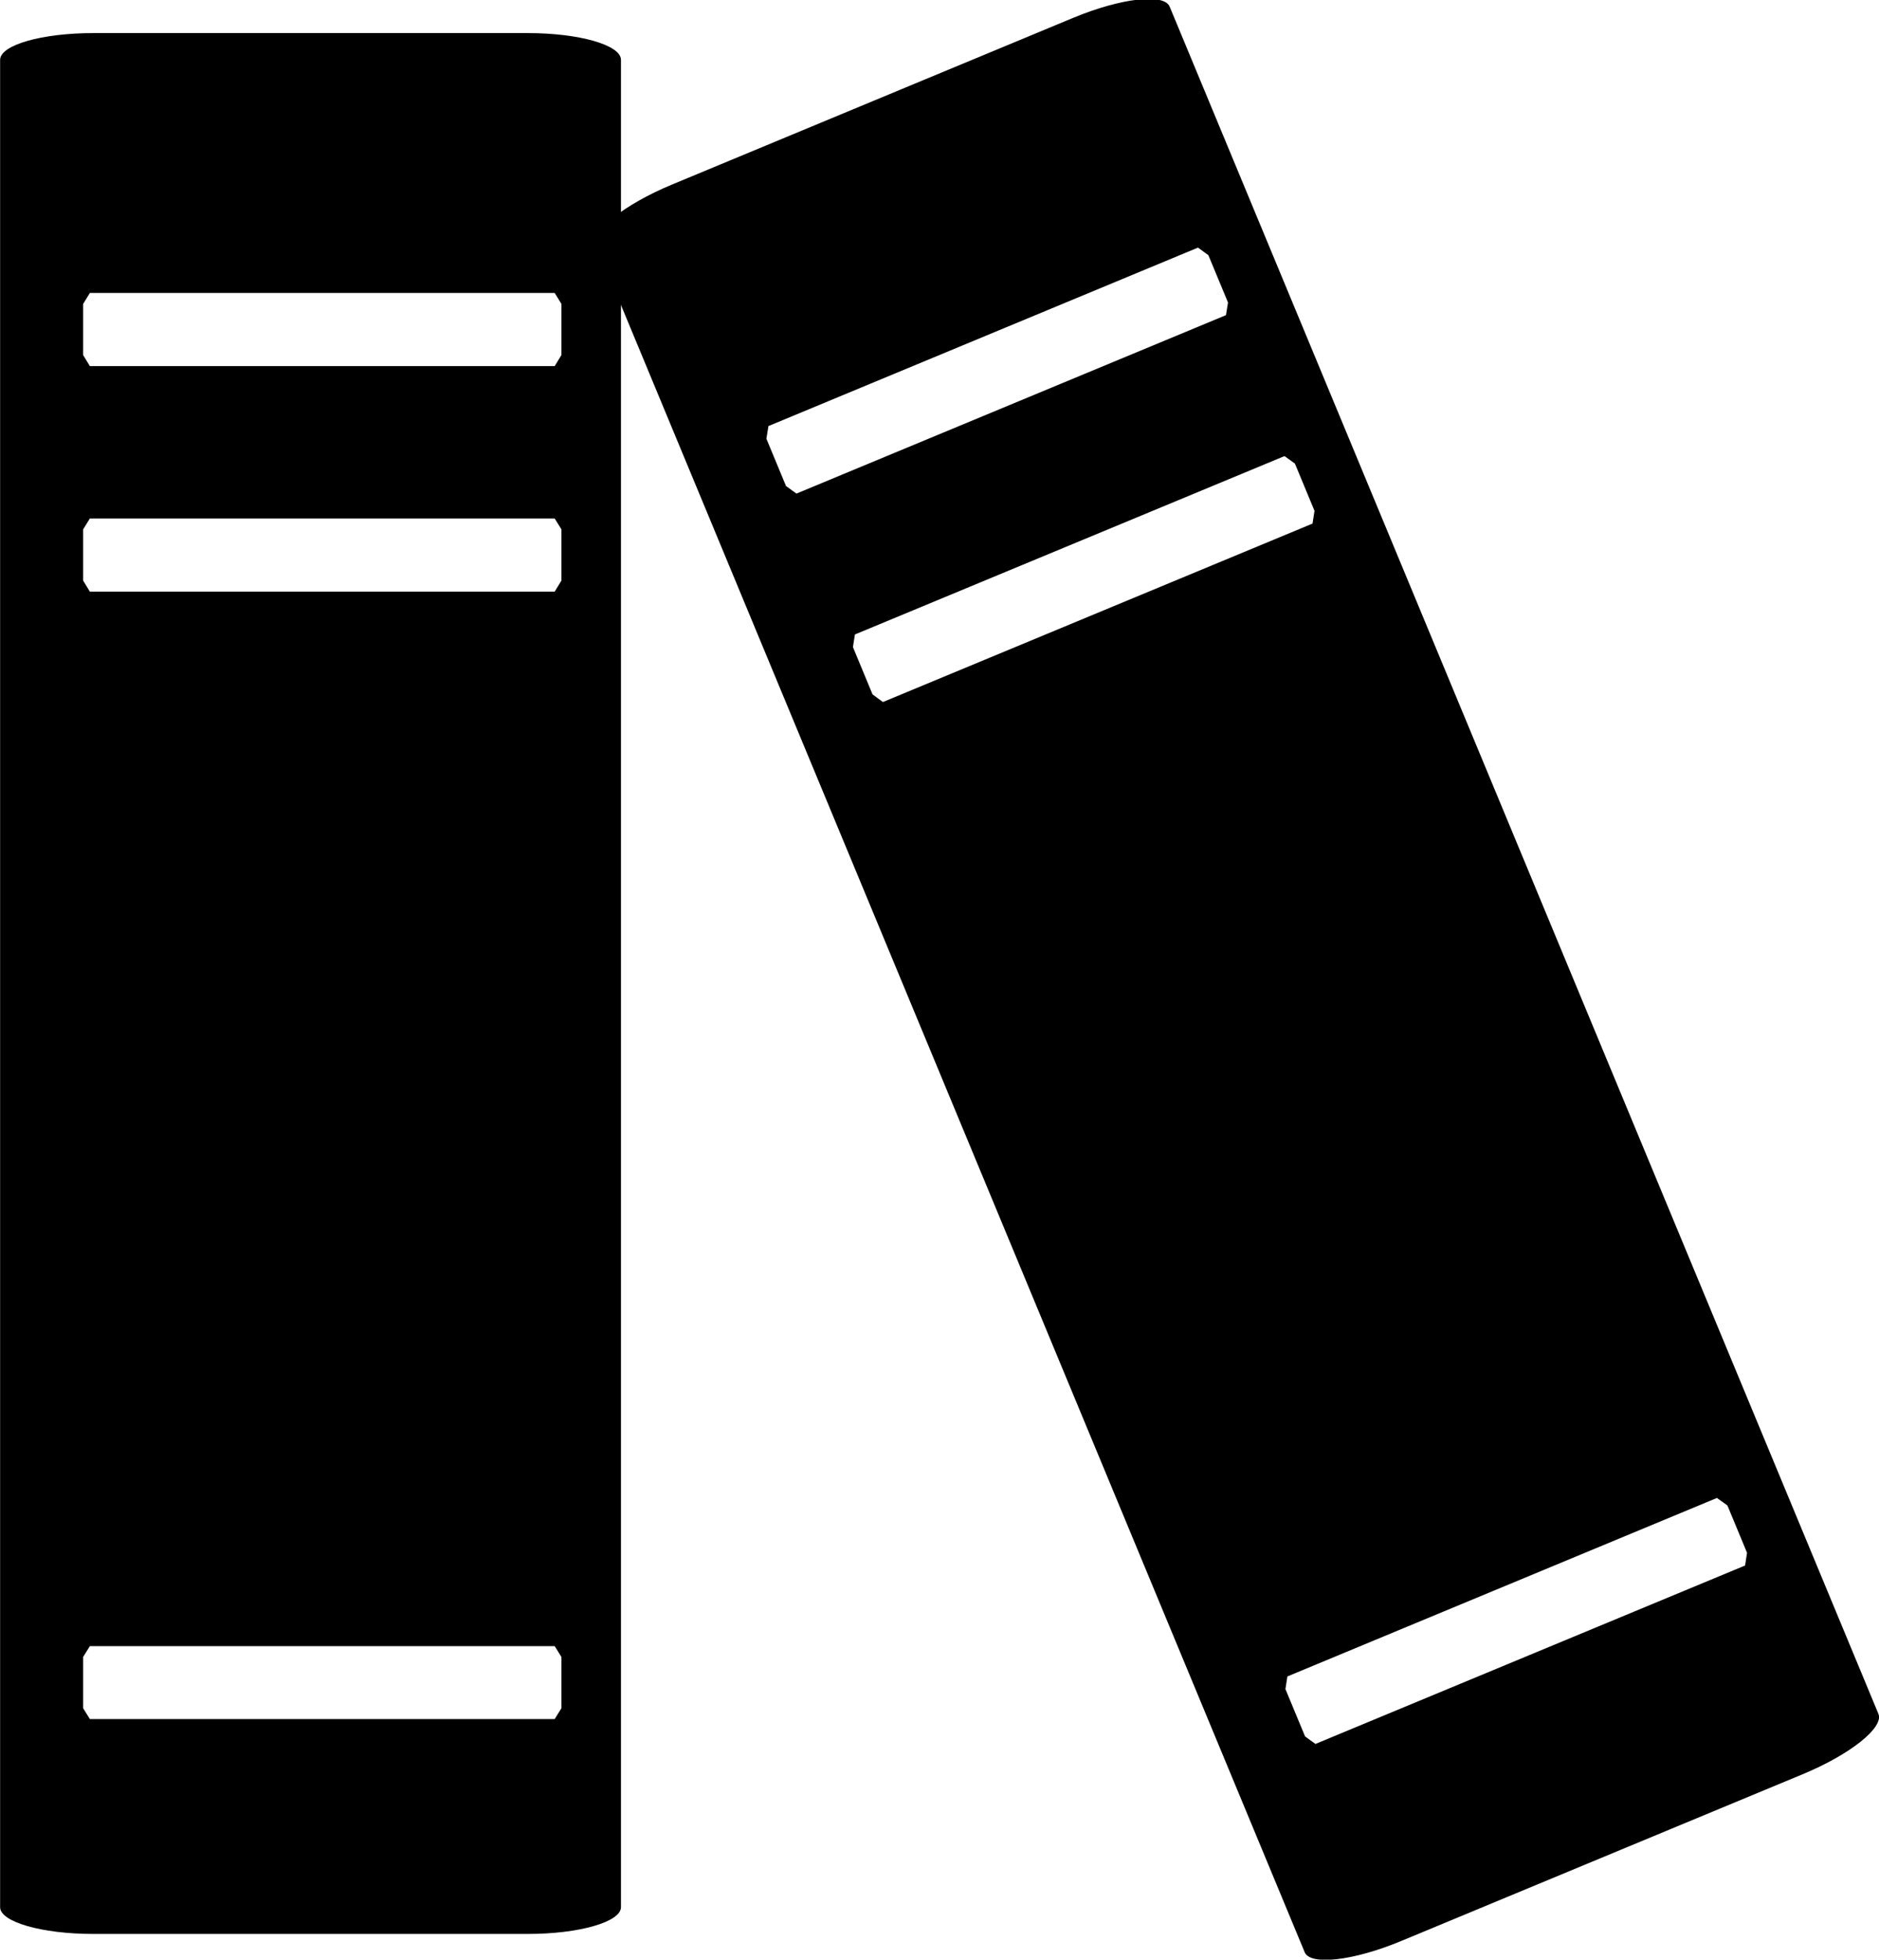 <svg viewBox="0 0 17.835 18.595">
  <g     transform="translate(-18.976,-15.525)">
    <g
       transform="matrix(0.353,0,0,-0.353,35.54,30.38)">
      <path
         d="m 0,0 -11.553,-4.797 -0.279,0.203 -0.528,1.272 0.053,0.34 11.55,4.798 L -0.475,1.613 0.052,0.342 0,0 Z m -23.462,23.416 -0.527,1.272 0.053,0.339 11.551,4.795 0.28,-0.201 0.527,-1.271 -0.053,-0.342 -11.551,-4.797 -0.28,0.205 z m -2.327,5.602 -0.527,1.271 0.055,0.34 11.55,4.797 0.279,-0.203 0.528,-1.272 -0.054,-0.34 -11.55,-4.797 -0.281,0.204 z M 3.585,-3.988 -15.472,41.902 c -0.15,0.368 -1.309,0.233 -2.589,-0.297 l -10.798,-4.486 c -1.277,-0.531 -2.191,-1.256 -2.038,-1.621 l 19.055,-45.894 c 0.152,-0.364 1.311,-0.231 2.589,0.3 l 10.796,4.483 c 1.281,0.529 2.195,1.258 2.042,1.625" />
    </g>
    <path
       d="m 24.305,18.894 -0.064,0.105 -4.412,0 -0.064,-0.105 0,-0.485 0.064,-0.104 4.412,0 0.064,0.104 0,0.485 z m 0,2.14 -0.064,0.105 -4.412,0 -0.064,-0.105 0,-0.486 0.064,-0.103 4.412,0 0.064,0.103 0,0.486 z m 0,10.7 -0.064,0.103 -4.412,0 -0.064,-0.103 0,-0.486 0.064,-0.103 4.412,0 0.064,0.103 0,0.486 z m -0.319,-15.895 -4.126,0 c -0.487,0 -0.883,0.113 -0.883,0.254 l 0,17.529 c 0,0.14 0.396,0.254 0.883,0.254 l 4.126,0 c 0.488,0 0.884,-0.114 0.884,-0.254 l 0,-17.529 c 0,-0.141 -0.396,-0.254 -0.884,-0.254" />
  </g>
</svg>
